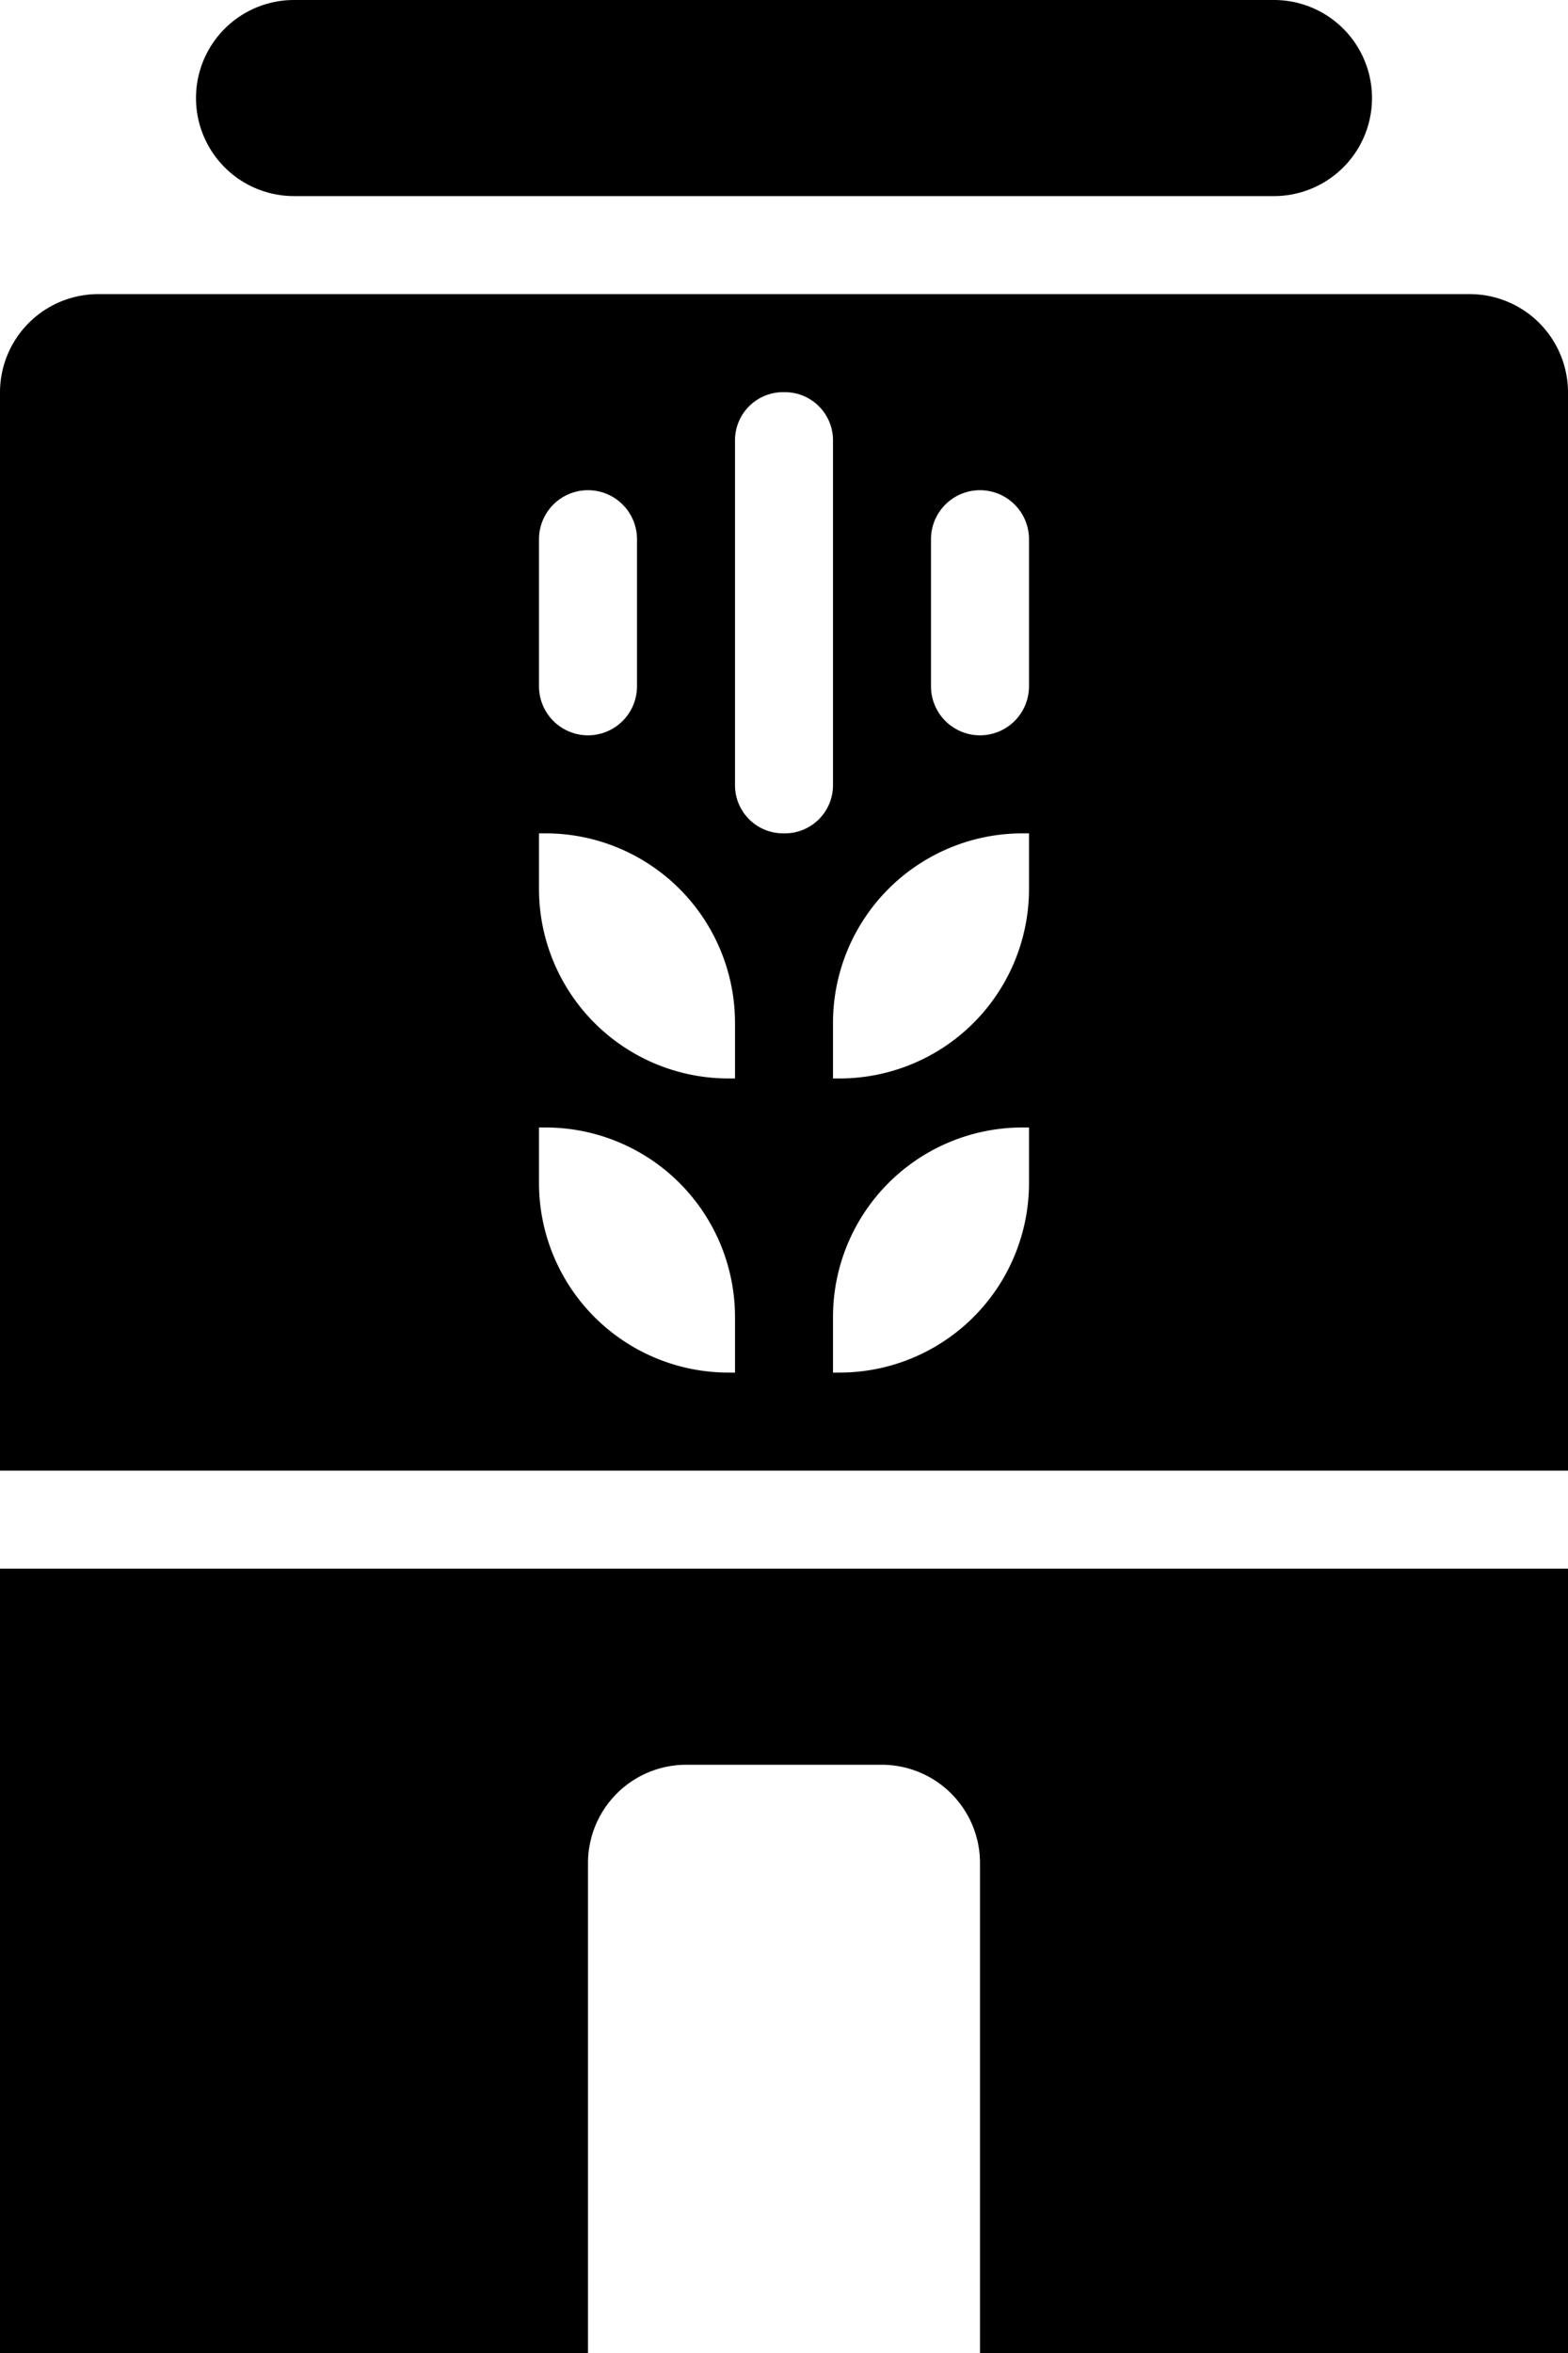 <svg xmlns="http://www.w3.org/2000/svg" viewBox="0 0 32 48"><g data-name="Layer 2"><path d="M30 6H2a2.006 2.006 0 0 0-2 2v22h32V8a2.006 2.006 0 0 0-2-2zm-19 5a1 1 0 0 1 2 0v3a1 1 0 0 1-2 0zm4 17h-.13A3.867 3.867 0 0 1 11 24.13V23h.13A3.867 3.867 0 0 1 15 26.87zm0-6h-.13A3.867 3.867 0 0 1 11 18.13V17h.13A3.867 3.867 0 0 1 15 20.87zm1.02-5h-.04a.982.982 0 0 1-.98-.98V8.98a.982.982 0 0 1 .98-.98h.04a.982.982 0 0 1 .98.98v7.04a.982.982 0 0 1-.98.98zM21 24.13A3.867 3.867 0 0 1 17.13 28H17v-1.13A3.867 3.867 0 0 1 20.87 23H21zm0-6A3.867 3.867 0 0 1 17.13 22H17v-1.13A3.867 3.867 0 0 1 20.87 17H21zM21 14a1 1 0 0 1-2 0v-3a1 1 0 0 1 2 0zM6 4h20a2 2 0 0 0 0-4H6a2 2 0 0 0 0 4zM0 48h12V38a2.006 2.006 0 0 1 2-2h4a2.006 2.006 0 0 1 2 2v10h12V32H0z"/></g></svg>